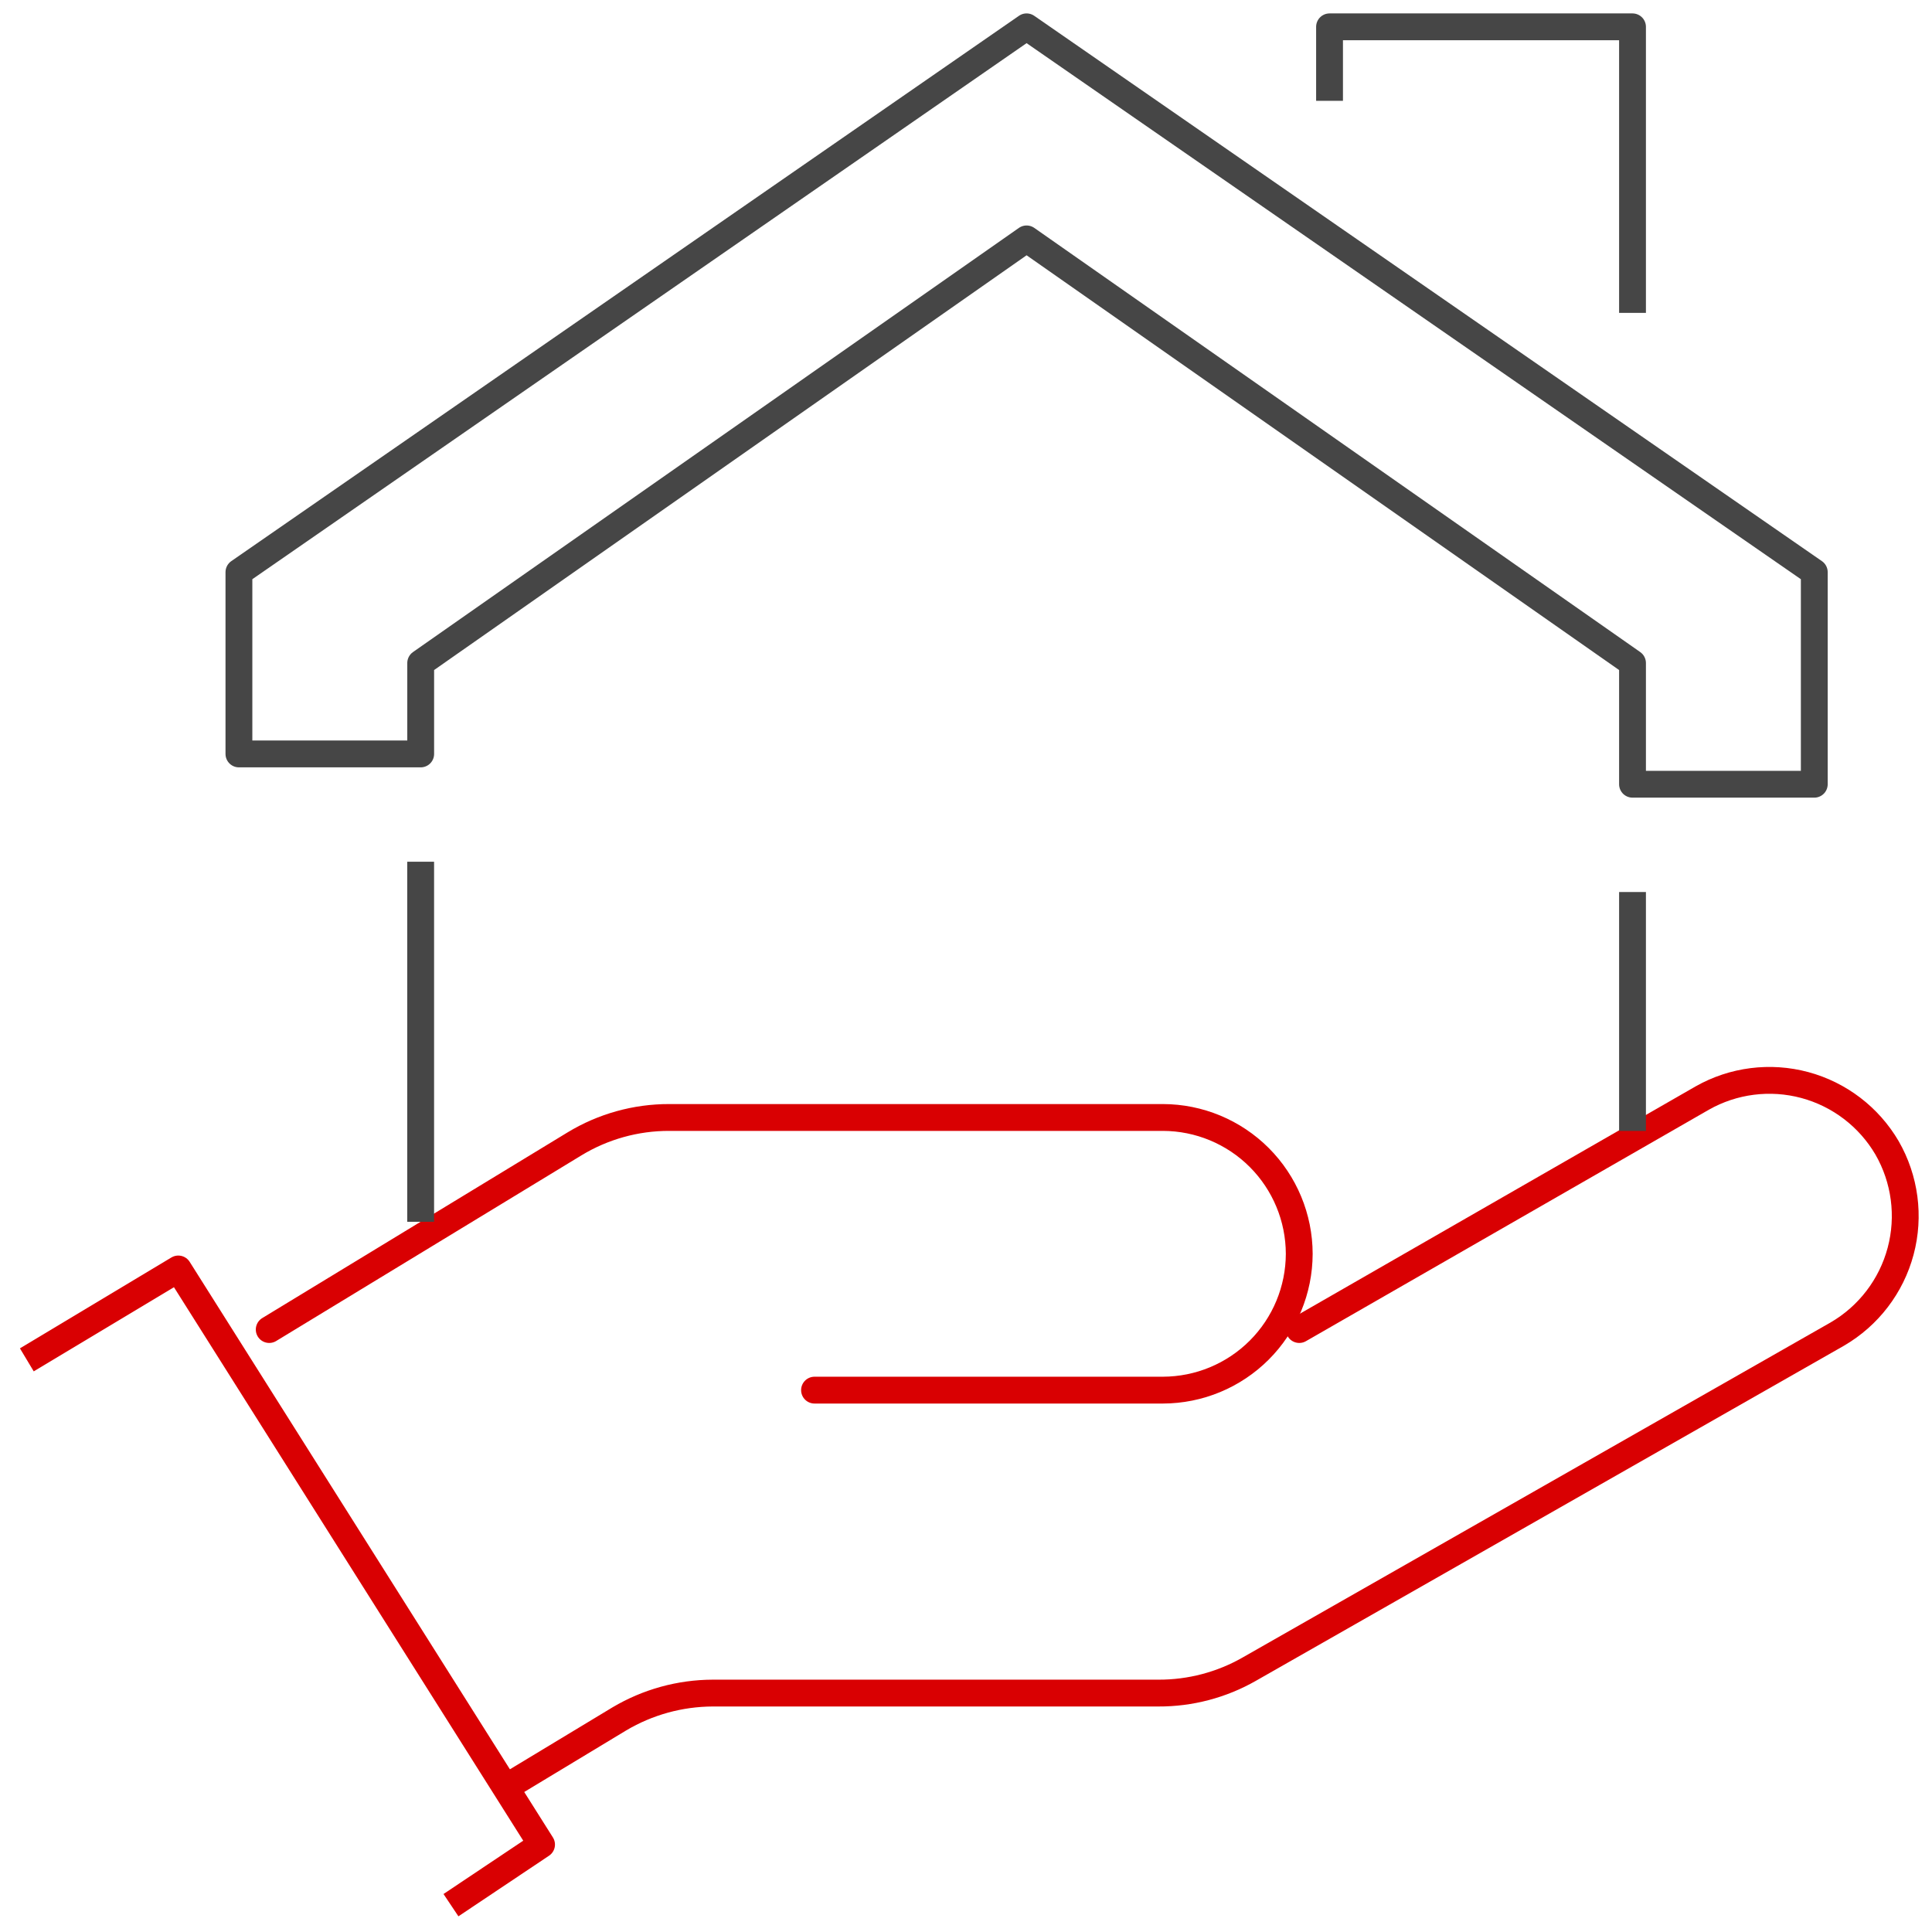 <svg width="72" height="72" viewBox="0 0 72 72" fill="none" xmlns="http://www.w3.org/2000/svg">
<path d="M48.42 49.548L63.436 40.922C64.597 40.264 65.97 40.09 67.259 40.436C68.547 40.783 69.648 41.623 70.323 42.774C70.995 43.941 71.178 45.327 70.831 46.628C70.484 47.929 69.635 49.04 68.471 49.717L46.557 62.204C45.526 62.793 44.358 63.101 43.17 63.096H26.562C25.338 63.1 24.137 63.432 23.084 64.056L19.065 66.483" stroke="#D90002" stroke-linecap="round" stroke-linejoin="round"/>
<path d="M30.355 51.806H43.339C44.685 51.803 45.976 51.267 46.928 50.315C47.88 49.363 48.416 48.072 48.419 46.726V46.726C48.416 45.379 47.88 44.089 46.928 43.136C45.976 42.184 44.685 41.648 43.339 41.645H24.936C23.694 41.643 22.475 41.983 21.413 42.627L10.033 49.548" stroke="#D90002" stroke-linecap="round" stroke-linejoin="round"/>
<path d="M1 50.678L6.645 47.291L20.182 68.742L16.806 71" stroke="#D90002" stroke-linejoin="round"/>
<path d="M38.258 1L8.904 21.323V28.097H15.678V24.71L38.258 8.903L60.839 24.71V29.226H67.613V21.323L38.258 1Z" stroke="#464646" stroke-linecap="round" stroke-linejoin="round"/>
<path d="M49.548 3.258V1H60.839V11.161" stroke="#464646" stroke-linecap="square" stroke-linejoin="round"/>
<path d="M15.677 45.032V32.613" stroke="#464646" stroke-linecap="square" stroke-linejoin="round"/>
<path d="M60.839 33.742V41.645" stroke="#464646" stroke-linecap="square" stroke-linejoin="round"/>
</svg>
